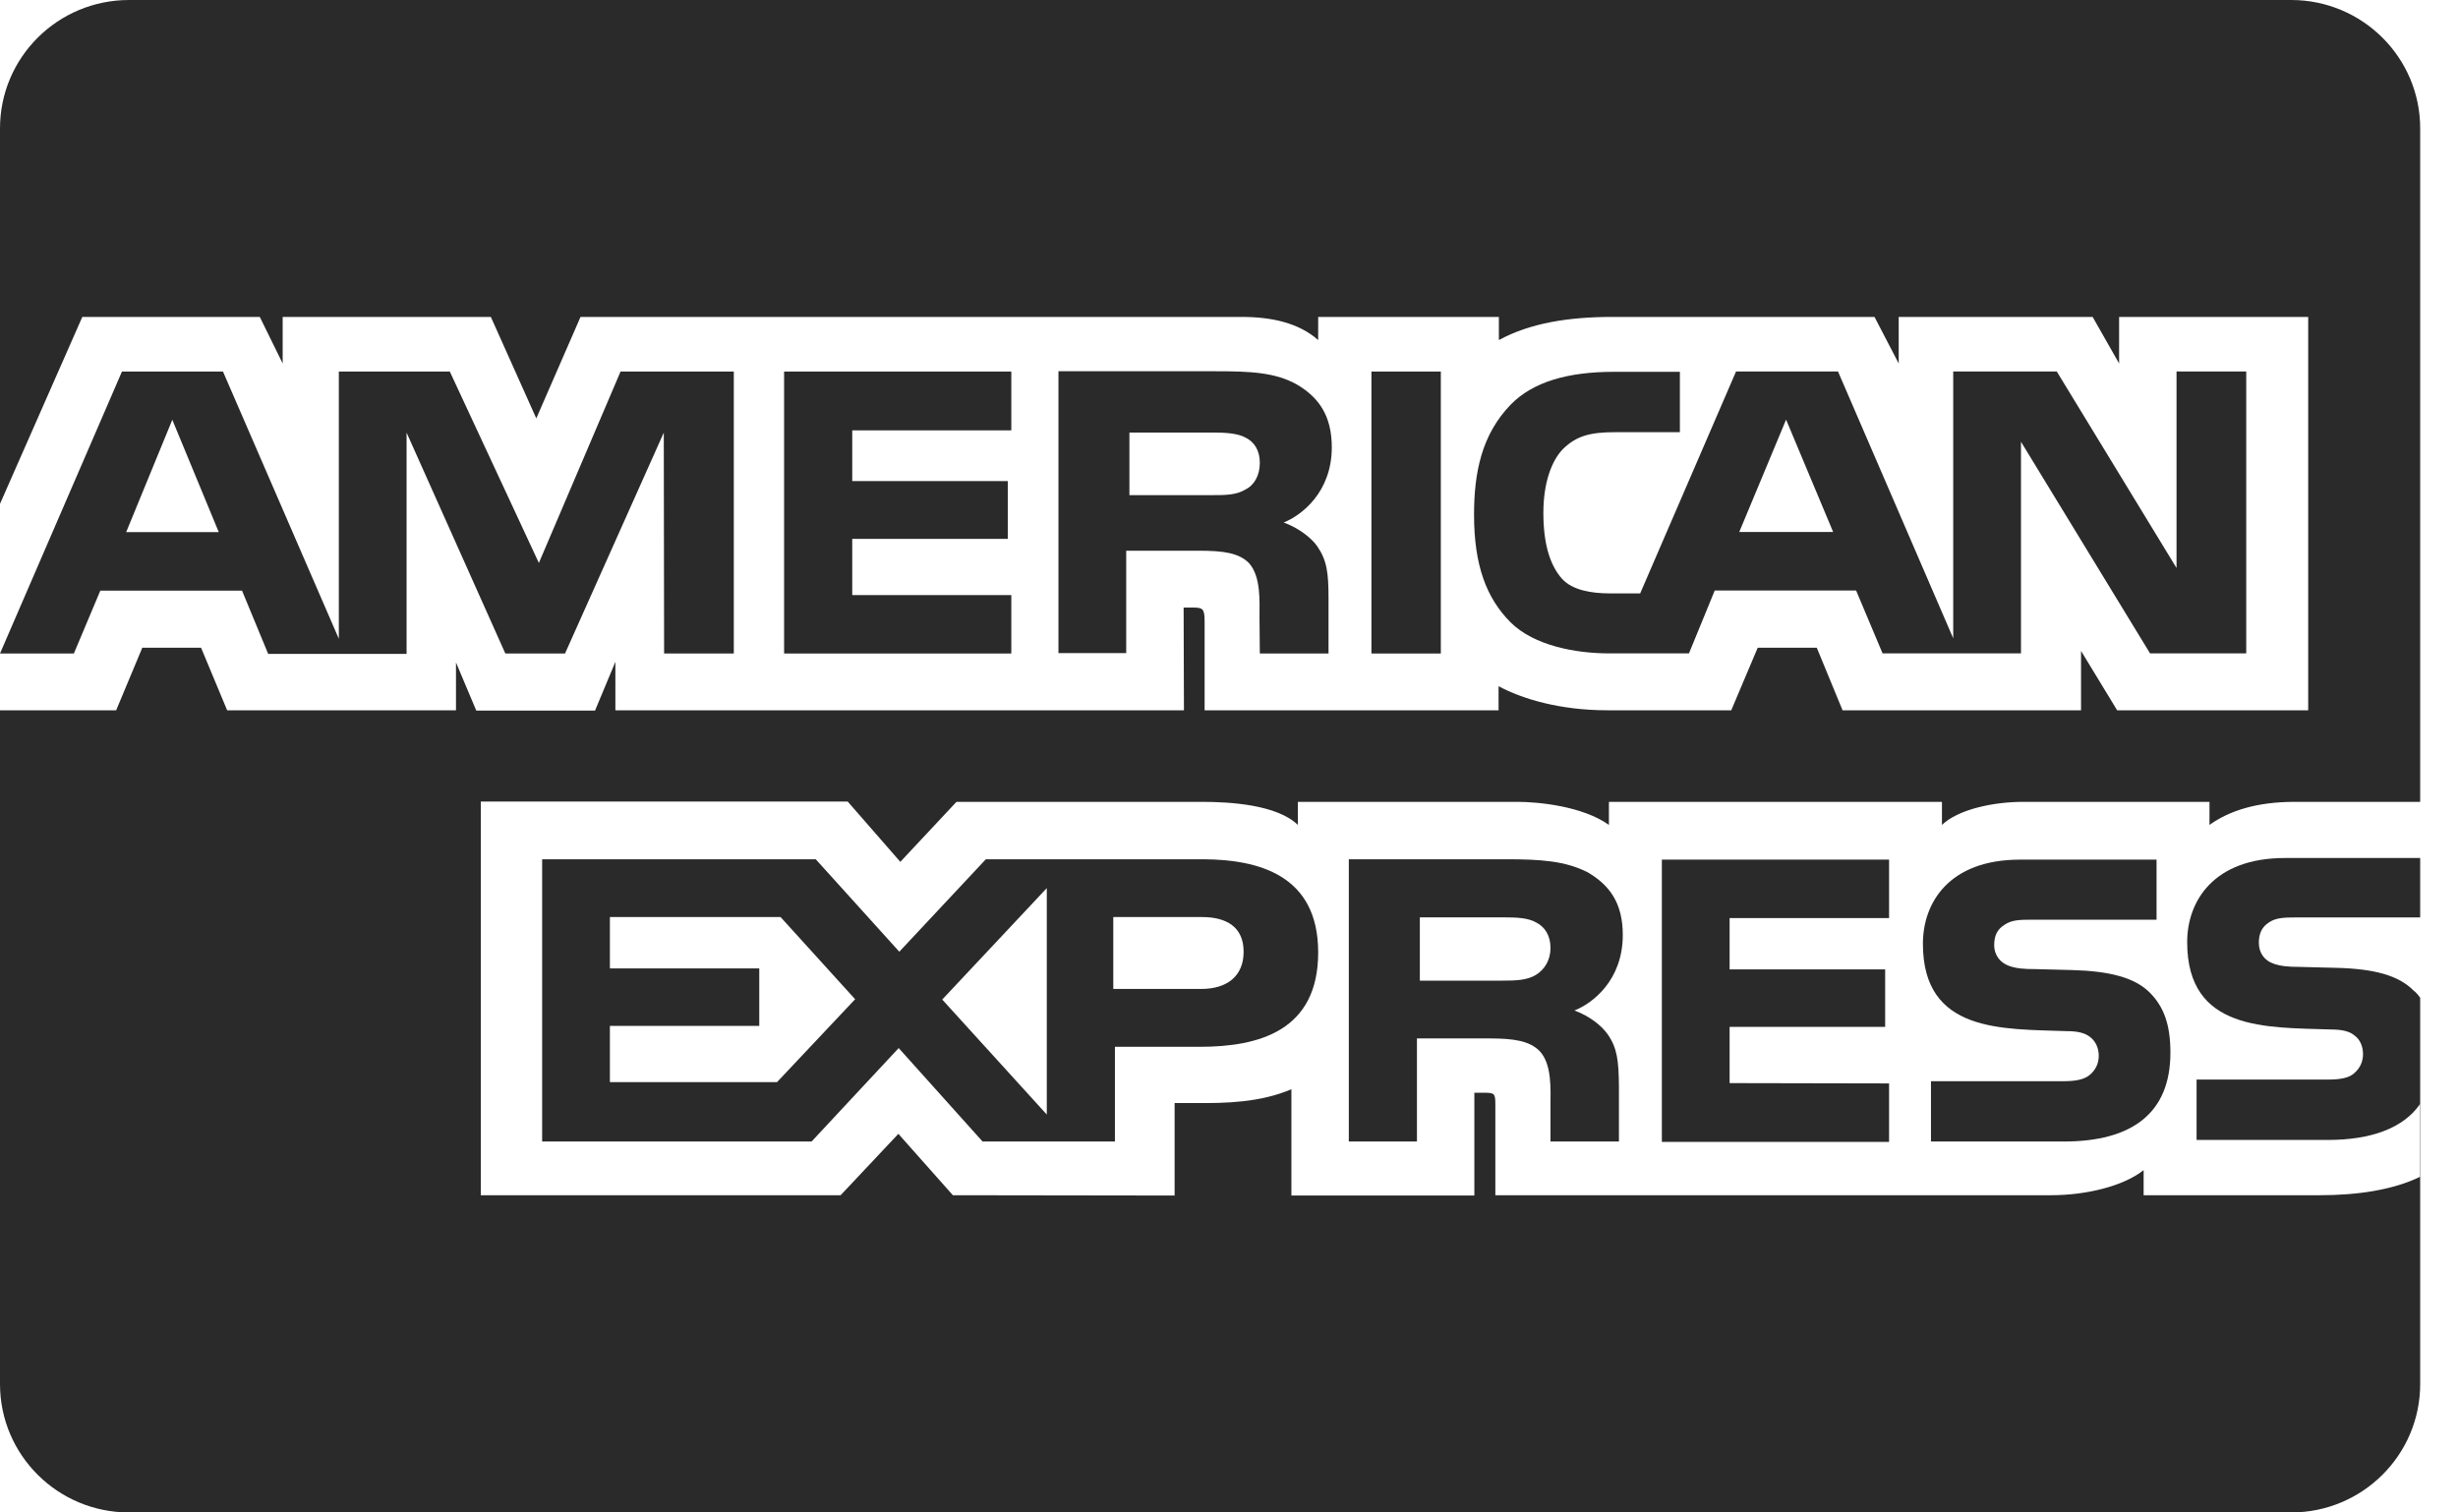 <svg width="39" height="24" viewBox="0 0 39 24" fill="none" xmlns="http://www.w3.org/2000/svg">
<g clip-path="url(#clip0_7789_32436)">
<path d="M25.63 6.858H26.654V5.9H25.61C24.867 5.9 24.32 6.063 23.971 6.419C23.506 6.898 23.388 7.505 23.388 8.167C23.388 8.977 23.587 9.492 23.966 9.874C24.345 10.251 25.011 10.368 25.533 10.368H26.798L27.207 9.37H29.45L29.87 10.368H32.066V7.01L34.114 10.368H35.64V5.895H34.534V9.013L32.634 5.895H30.991V10.129L29.163 5.895H27.545L26.024 9.416H25.538C25.251 9.416 24.949 9.365 24.785 9.186C24.586 8.962 24.488 8.616 24.488 8.137C24.488 7.668 24.616 7.311 24.801 7.123C25.016 6.914 25.236 6.858 25.63 6.858ZM28.339 6.659L29.086 8.442H27.596L28.339 6.659Z" fill="#2A2A2A"/>
<path d="M29.973 14.568V13.641H26.368V18.12H29.973V17.192L27.443 17.187V16.295H29.911V15.383H27.443V14.568H29.973Z" fill="#2A2A2A"/>
<path d="M3.84 9.372L4.255 10.376H6.451V6.865L8.018 10.37H8.965L10.532 6.865L10.537 10.37H11.643V5.896H9.846L8.55 8.933L7.137 5.896H5.376V10.136L3.538 5.896H1.935L0 10.37H1.172L1.592 9.372H3.84ZM2.734 6.661L3.471 8.444H2.002L2.734 6.661Z" fill="#2A2A2A"/>
<path d="M22.861 5.896H21.76V10.37H22.861V5.896Z" fill="#2A2A2A"/>
<path d="M16.046 6.829V5.896H12.441V10.37H16.046V9.443H13.522V8.551H15.99V7.634H13.522V6.829H16.046Z" fill="#2A2A2A"/>
<path d="M21.131 7.098C21.131 6.599 20.926 6.308 20.583 6.105C20.235 5.906 19.83 5.891 19.277 5.891H16.794V10.364H17.869V8.739H19.026C19.415 8.739 19.656 8.775 19.815 8.933C20.009 9.147 19.984 9.534 19.984 9.804L19.989 10.37H21.079V9.488C21.079 9.091 21.054 8.892 20.9 8.668C20.808 8.535 20.603 8.377 20.368 8.291C20.649 8.179 21.131 7.812 21.131 7.098ZM19.764 7.766C19.615 7.857 19.441 7.857 19.231 7.857H17.92V6.864H19.252C19.441 6.864 19.636 6.874 19.764 6.945C19.902 7.012 19.989 7.149 19.989 7.343C19.989 7.536 19.907 7.694 19.764 7.766Z" fill="#2A2A2A"/>
<path d="M32.732 17.157H30.638V18.114H32.742C33.828 18.114 34.437 17.666 34.437 16.703C34.437 16.244 34.324 15.969 34.114 15.755C33.874 15.511 33.469 15.409 32.875 15.393L32.297 15.378C32.112 15.378 31.989 15.368 31.877 15.327C31.744 15.281 31.641 15.164 31.641 14.996C31.641 14.853 31.687 14.746 31.805 14.675C31.913 14.599 32.041 14.594 32.235 14.594H34.217V13.641H32.051C30.919 13.641 30.51 14.329 30.51 14.976C30.51 16.392 31.774 16.326 32.783 16.362C32.972 16.362 33.085 16.392 33.167 16.459C33.244 16.52 33.3 16.622 33.3 16.754C33.3 16.876 33.249 16.973 33.172 17.044C33.08 17.131 32.937 17.157 32.732 17.157Z" fill="#2A2A2A"/>
<path d="M19.092 13.635H15.642L14.269 15.102L12.943 13.635H8.602V18.114H12.877L14.259 16.631L15.59 18.114H17.69V16.611H19.036C19.978 16.611 20.915 16.356 20.915 15.113C20.915 13.874 19.953 13.64 19.092 13.635ZM12.329 17.171H9.677V16.279H12.047V15.367H9.677V14.552H12.385L13.568 15.856L12.329 17.171ZM16.609 17.686L14.95 15.861L16.609 14.093V17.686ZM19.057 15.693H17.664V14.552H19.072C19.461 14.552 19.732 14.71 19.732 15.102C19.732 15.489 19.471 15.693 19.057 15.693Z" fill="#2A2A2A"/>
<path d="M35.998 14.639C36.106 14.563 36.239 14.558 36.434 14.558H38.4V13.615H36.255C35.118 13.615 34.703 14.303 34.703 14.95C34.703 16.367 35.968 16.301 36.981 16.336C37.166 16.336 37.284 16.367 37.36 16.433C37.442 16.494 37.493 16.596 37.493 16.729C37.493 16.851 37.442 16.948 37.365 17.019C37.279 17.106 37.135 17.131 36.93 17.131H34.852V18.089H36.935C37.621 18.089 38.133 17.901 38.395 17.523V17.518H38.4V15.832C38.369 15.791 38.343 15.755 38.297 15.72C38.057 15.475 37.663 15.373 37.074 15.358L36.49 15.343C36.311 15.343 36.188 15.332 36.075 15.292C35.937 15.246 35.84 15.129 35.84 14.96C35.84 14.818 35.886 14.711 35.998 14.639Z" fill="#2A2A2A"/>
<path d="M38.395 18.675C37.965 18.884 37.397 18.966 36.813 18.966H34.012V18.568C33.69 18.823 33.101 18.966 32.543 18.966H23.726V17.524C23.726 17.345 23.711 17.34 23.532 17.34H23.393V18.971H20.49V17.284C20.004 17.493 19.451 17.508 18.985 17.503H18.637V18.971L15.119 18.966L14.254 17.992L13.338 18.966H7.629V12.719H13.45L14.285 13.676L15.176 12.724H19.072C19.523 12.724 20.26 12.769 20.593 13.09V12.724H24.074C24.402 12.724 25.108 12.79 25.528 13.09V12.724H30.812V13.09C31.073 12.841 31.631 12.724 32.102 12.724H35.057V13.09C35.369 12.866 35.804 12.724 36.408 12.724H38.4V2.038C38.4 0.912 37.483 0 36.352 0H2.048C0.916 0 0 0.912 0 2.038V7.995L1.306 5.029H4.122L4.485 5.768V5.029H7.788L8.509 6.639L9.211 5.029H19.697C20.173 5.029 20.603 5.121 20.915 5.396V5.029H23.782V5.396C24.279 5.126 24.888 5.029 25.585 5.029H29.742L30.126 5.768V5.029H33.203L33.623 5.768V5.029H36.623V11.271H33.592L33.019 10.329V11.271H29.235L28.826 10.278H27.889L27.469 11.271H25.508C24.74 11.271 24.151 11.088 23.777 10.889V11.271H19.113V9.855C19.113 9.656 19.077 9.646 18.954 9.641H18.78L18.785 11.271H9.764V10.502L9.441 11.276H7.557L7.235 10.512V11.271H3.604L3.19 10.278H2.258L1.843 11.271H0V21.962C0 23.088 0.916 24 2.048 24H36.352C37.483 24 38.4 23.088 38.4 21.962V17.518L38.395 17.524V18.675Z" fill="#2A2A2A"/>
<path d="M25.748 14.837C25.748 14.328 25.538 14.047 25.195 13.844C24.837 13.66 24.443 13.635 23.895 13.635H21.401V18.114H22.482V16.478H23.634C24.028 16.478 24.269 16.519 24.427 16.677C24.627 16.886 24.601 17.283 24.601 17.553V18.114H25.687V17.227C25.682 16.835 25.661 16.631 25.508 16.412C25.415 16.279 25.221 16.121 24.98 16.035C25.267 15.923 25.748 15.556 25.748 14.837ZM24.371 15.469C24.228 15.556 24.048 15.561 23.838 15.561H22.528V14.557H23.859C24.053 14.557 24.243 14.562 24.376 14.639C24.514 14.71 24.601 14.848 24.601 15.041C24.601 15.235 24.509 15.383 24.371 15.469Z" fill="#2A2A2A"/>
</g>
<defs>
<clipPath id="clip0_7789_32436">
<rect width="38.4" height="24" fill="white"/>
</clipPath>
</defs>
</svg>
